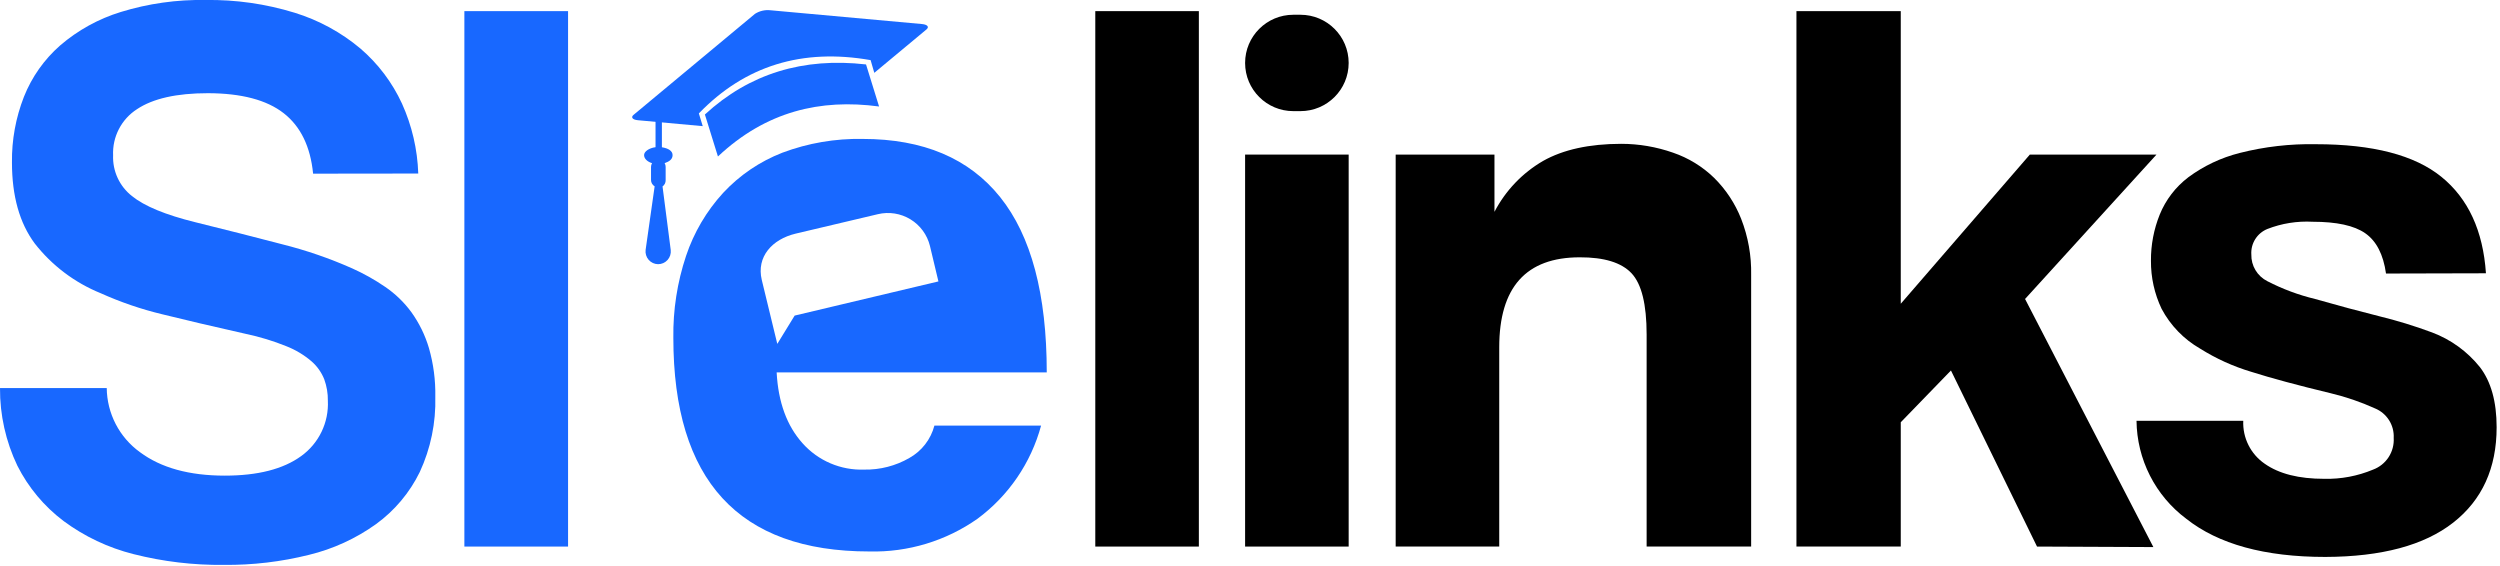 <svg width="393" height="89" viewBox="0 0 393 89" fill="none" xmlns="http://www.w3.org/2000/svg">
<g clip-path="url(#clip0_11_277)">
<path d="M204.43 2.32H203.31C199.124 2.32 195.73 5.712 195.73 9.895C195.73 14.079 199.124 17.47 203.31 17.47H204.43C208.616 17.47 212.01 14.079 212.01 9.895C212.01 5.712 208.616 2.32 204.43 2.32Z" fill="black"/>
<path d="M172.18 85.92V1.75H188.46V85.92H172.18Z" fill="black"/>
<path d="M212.01 24.3H195.73V85.92H212.01V24.3Z" fill="black"/>
<path d="M258.85 85.92V52.59C258.85 47.843 258.057 44.63 256.47 42.95C254.883 41.27 252.17 40.437 248.33 40.45C239.897 40.45 235.68 45.167 235.68 54.6V85.92H219.4V24.3H234.93V33.3C236.666 29.963 239.316 27.188 242.57 25.3C245.743 23.513 249.833 22.617 254.84 22.61C257.619 22.61 260.378 23.08 263 24C265.416 24.824 267.619 26.173 269.45 27.95C271.303 29.78 272.754 31.977 273.71 34.4C274.808 37.212 275.341 40.212 275.28 43.23V85.92H258.85Z" fill="black"/>
<path d="M320.22 85.92L306.69 58.24L298.8 66.38V85.92H282.4V1.75H298.8V47.75L319.09 24.3H339L318.34 47L338.51 86L320.22 85.92Z" fill="black"/>
<path d="M375.08 43C374.66 40 373.57 37.89 371.82 36.67C370.07 35.45 367.31 34.86 363.55 34.86C361.119 34.727 358.688 35.116 356.42 36C355.636 36.321 354.972 36.879 354.522 37.596C354.071 38.314 353.857 39.155 353.91 40C353.887 40.866 354.111 41.721 354.556 42.464C355 43.208 355.647 43.81 356.42 44.2C358.802 45.43 361.324 46.37 363.93 47C367.437 48 370.77 48.897 373.93 49.69C376.775 50.381 379.576 51.239 382.32 52.26C385.271 53.368 387.869 55.25 389.84 57.71C391.593 59.997 392.47 63.147 392.47 67.16C392.47 73.593 390.193 78.593 385.64 82.16C381.087 85.727 374.387 87.523 365.54 87.55C356.02 87.55 348.733 85.55 343.68 81.55C341.28 79.757 339.326 77.435 337.97 74.764C336.614 72.093 335.892 69.145 335.86 66.15H352.64C352.584 67.466 352.862 68.775 353.45 69.954C354.038 71.133 354.915 72.143 356 72.89C358.253 74.483 361.383 75.277 365.39 75.27C368.009 75.329 370.612 74.838 373.03 73.83C374.039 73.458 374.901 72.771 375.488 71.87C376.075 70.969 376.356 69.903 376.29 68.83C376.339 67.849 376.082 66.877 375.556 66.048C375.029 65.219 374.259 64.573 373.35 64.2C371.114 63.189 368.787 62.392 366.4 61.82C361.22 60.573 357.043 59.447 353.87 58.44C351.052 57.596 348.361 56.374 345.87 54.81C343.297 53.333 341.193 51.16 339.8 48.54C338.681 46.185 338.11 43.607 338.13 41C338.111 38.51 338.58 36.04 339.51 33.73C340.455 31.41 342.006 29.387 344 27.87C346.415 26.082 349.156 24.784 352.07 24.05C355.99 23.054 360.026 22.59 364.07 22.67C373.003 22.67 379.577 24.38 383.79 27.8C388.003 31.22 390.337 36.273 390.79 42.96L375.08 43Z" fill="black"/>
<path d="M49.22 27.3C48.8 23.04 47.257 19.87 44.59 17.79C41.923 15.71 37.957 14.663 32.69 14.65C27.763 14.65 24.047 15.487 21.54 17.16C20.333 17.936 19.35 19.014 18.691 20.288C18.031 21.562 17.717 22.987 17.78 24.42C17.733 25.642 17.976 26.858 18.489 27.969C19.002 29.079 19.77 30.053 20.73 30.81C22.69 32.403 26.023 33.78 30.73 34.94C35.437 36.1 39.967 37.25 44.32 38.39C48.12 39.339 51.831 40.617 55.41 42.21C57.202 43.016 58.919 43.98 60.54 45.09C62.138 46.177 63.538 47.53 64.68 49.09C65.905 50.8 66.834 52.703 67.43 54.72C68.141 57.203 68.478 59.778 68.43 62.36C68.54 66.442 67.705 70.494 65.99 74.2C64.399 77.456 62.033 80.272 59.1 82.4C55.934 84.666 52.363 86.302 48.58 87.22C44.202 88.314 39.702 88.845 35.19 88.8C30.407 88.854 25.637 88.286 21 87.11C17.029 86.112 13.291 84.346 10 81.91C6.942 79.605 4.455 76.629 2.73 73.21C0.907 69.399 -0.026 65.224 -3.51248e-06 61H16.78C16.799 62.972 17.282 64.911 18.188 66.662C19.095 68.413 20.401 69.927 22 71.08C25.3 73.54 29.747 74.77 35.34 74.77C40.52 74.77 44.52 73.747 47.34 71.7C48.71 70.715 49.812 69.403 50.545 67.884C51.279 66.364 51.621 64.685 51.54 63C51.557 61.848 51.364 60.703 50.97 59.62C50.538 58.534 49.852 57.567 48.97 56.8C47.79 55.789 46.448 54.985 45 54.42C42.935 53.587 40.8 52.938 38.62 52.48C33.44 51.313 29.077 50.29 25.53 49.41C22.197 48.608 18.946 47.497 15.82 46.09C11.737 44.434 8.161 41.734 5.45 38.26C3.07 35.047 1.88 30.81 1.88 25.55C1.835 22.018 2.473 18.51 3.76 15.22C4.992 12.113 6.946 9.343 9.46 7.14C12.243 4.747 15.491 2.956 19 1.88C23.31 0.556 27.802 -0.079 32.31 3.77297e-05C37.053 -0.07 41.777 0.605 46.31 2C50.106 3.167 53.629 5.085 56.67 7.64C59.438 10.019 61.661 12.966 63.19 16.28C64.756 19.744 65.626 23.481 65.75 27.28L49.22 27.3Z" fill="#1868FF"/>
<path d="M73 85.92V1.75H89.3V85.92H73Z" fill="#1868FF"/>
<path d="M142.94 72C140.789 73.238 138.341 73.867 135.86 73.82C134.038 73.887 132.224 73.55 130.547 72.835C128.87 72.119 127.372 71.042 126.16 69.68C123.693 66.933 122.337 63.22 122.09 58.54H164.55C164.55 46.26 162.107 37.073 157.22 30.98C152.333 24.887 145.13 21.84 135.61 21.84C131.308 21.758 127.029 22.49 123 24C119.451 25.377 116.261 27.542 113.67 30.33C111.06 33.183 109.077 36.553 107.85 40.22C106.463 44.377 105.787 48.738 105.85 53.12C105.85 75.5 116.12 86.69 136.66 86.69C142.731 86.842 148.69 85.04 153.66 81.55C158.548 77.932 162.072 72.77 163.66 66.9H146.89C146.609 67.972 146.114 68.977 145.435 69.853C144.757 70.73 143.908 71.46 142.94 72ZM125.06 36.73L138 33.67C139.749 33.251 141.592 33.542 143.127 34.479C144.662 35.416 145.763 36.923 146.19 38.67L147.52 44.24L124.92 49.61L122.19 54.06L119.75 44C118.88 40.35 121.4 37.61 125.06 36.73Z" fill="#1868FF"/>
<path fill-rule="evenodd" clip-rule="evenodd" d="M137.44 11.45L145.65 4.62C146.11 4.23 145.79 3.86 144.94 3.78L121.08 1.61C120.243 1.523 119.401 1.721 118.69 2.17L99.59 18.06C99.13 18.44 99.44 18.83 100.29 18.9L110.47 19.83L109.86 17.83C117.13 10.3 126.14 7.57 136.86 9.45L137.44 11.45Z" fill="#1868FF"/>
<path fill-rule="evenodd" clip-rule="evenodd" d="M110.81 18C117.81 11.55 126.3 9 136.14 10.13L138.19 16.74C128.97 15.5 120.41 17.5 112.86 24.6L110.81 18Z" fill="#1868FF"/>
<path d="M104.15 29.31L105.44 39.31C105.471 39.591 105.442 39.874 105.356 40.143C105.269 40.412 105.127 40.659 104.938 40.869C104.749 41.078 104.518 41.246 104.26 41.36C104.002 41.474 103.722 41.532 103.44 41.53C103.16 41.525 102.884 41.461 102.631 41.343C102.377 41.225 102.151 41.055 101.967 40.844C101.783 40.632 101.646 40.385 101.564 40.117C101.481 39.85 101.456 39.568 101.49 39.29L102.91 29.29C102.736 29.188 102.591 29.042 102.491 28.866C102.391 28.691 102.339 28.492 102.34 28.29V26.24C102.341 26.033 102.396 25.829 102.5 25.65C101.76 25.42 101.25 24.94 101.25 24.38C101.25 23.82 102.03 23.27 103.05 23.14V18.45H104.05V23.15C105.05 23.31 105.73 23.72 105.73 24.38C105.73 25.04 105.23 25.38 104.48 25.65C104.589 25.828 104.644 26.032 104.64 26.24V28.31C104.648 28.504 104.607 28.698 104.522 28.872C104.436 29.047 104.308 29.197 104.15 29.31Z" fill="#1868FF"/>
</g>
<defs>
<clipPath id="clip0_11_277">
<rect width="392.49" height="88.8" fill="white"/>
</clipPath>
</defs>
</svg>
